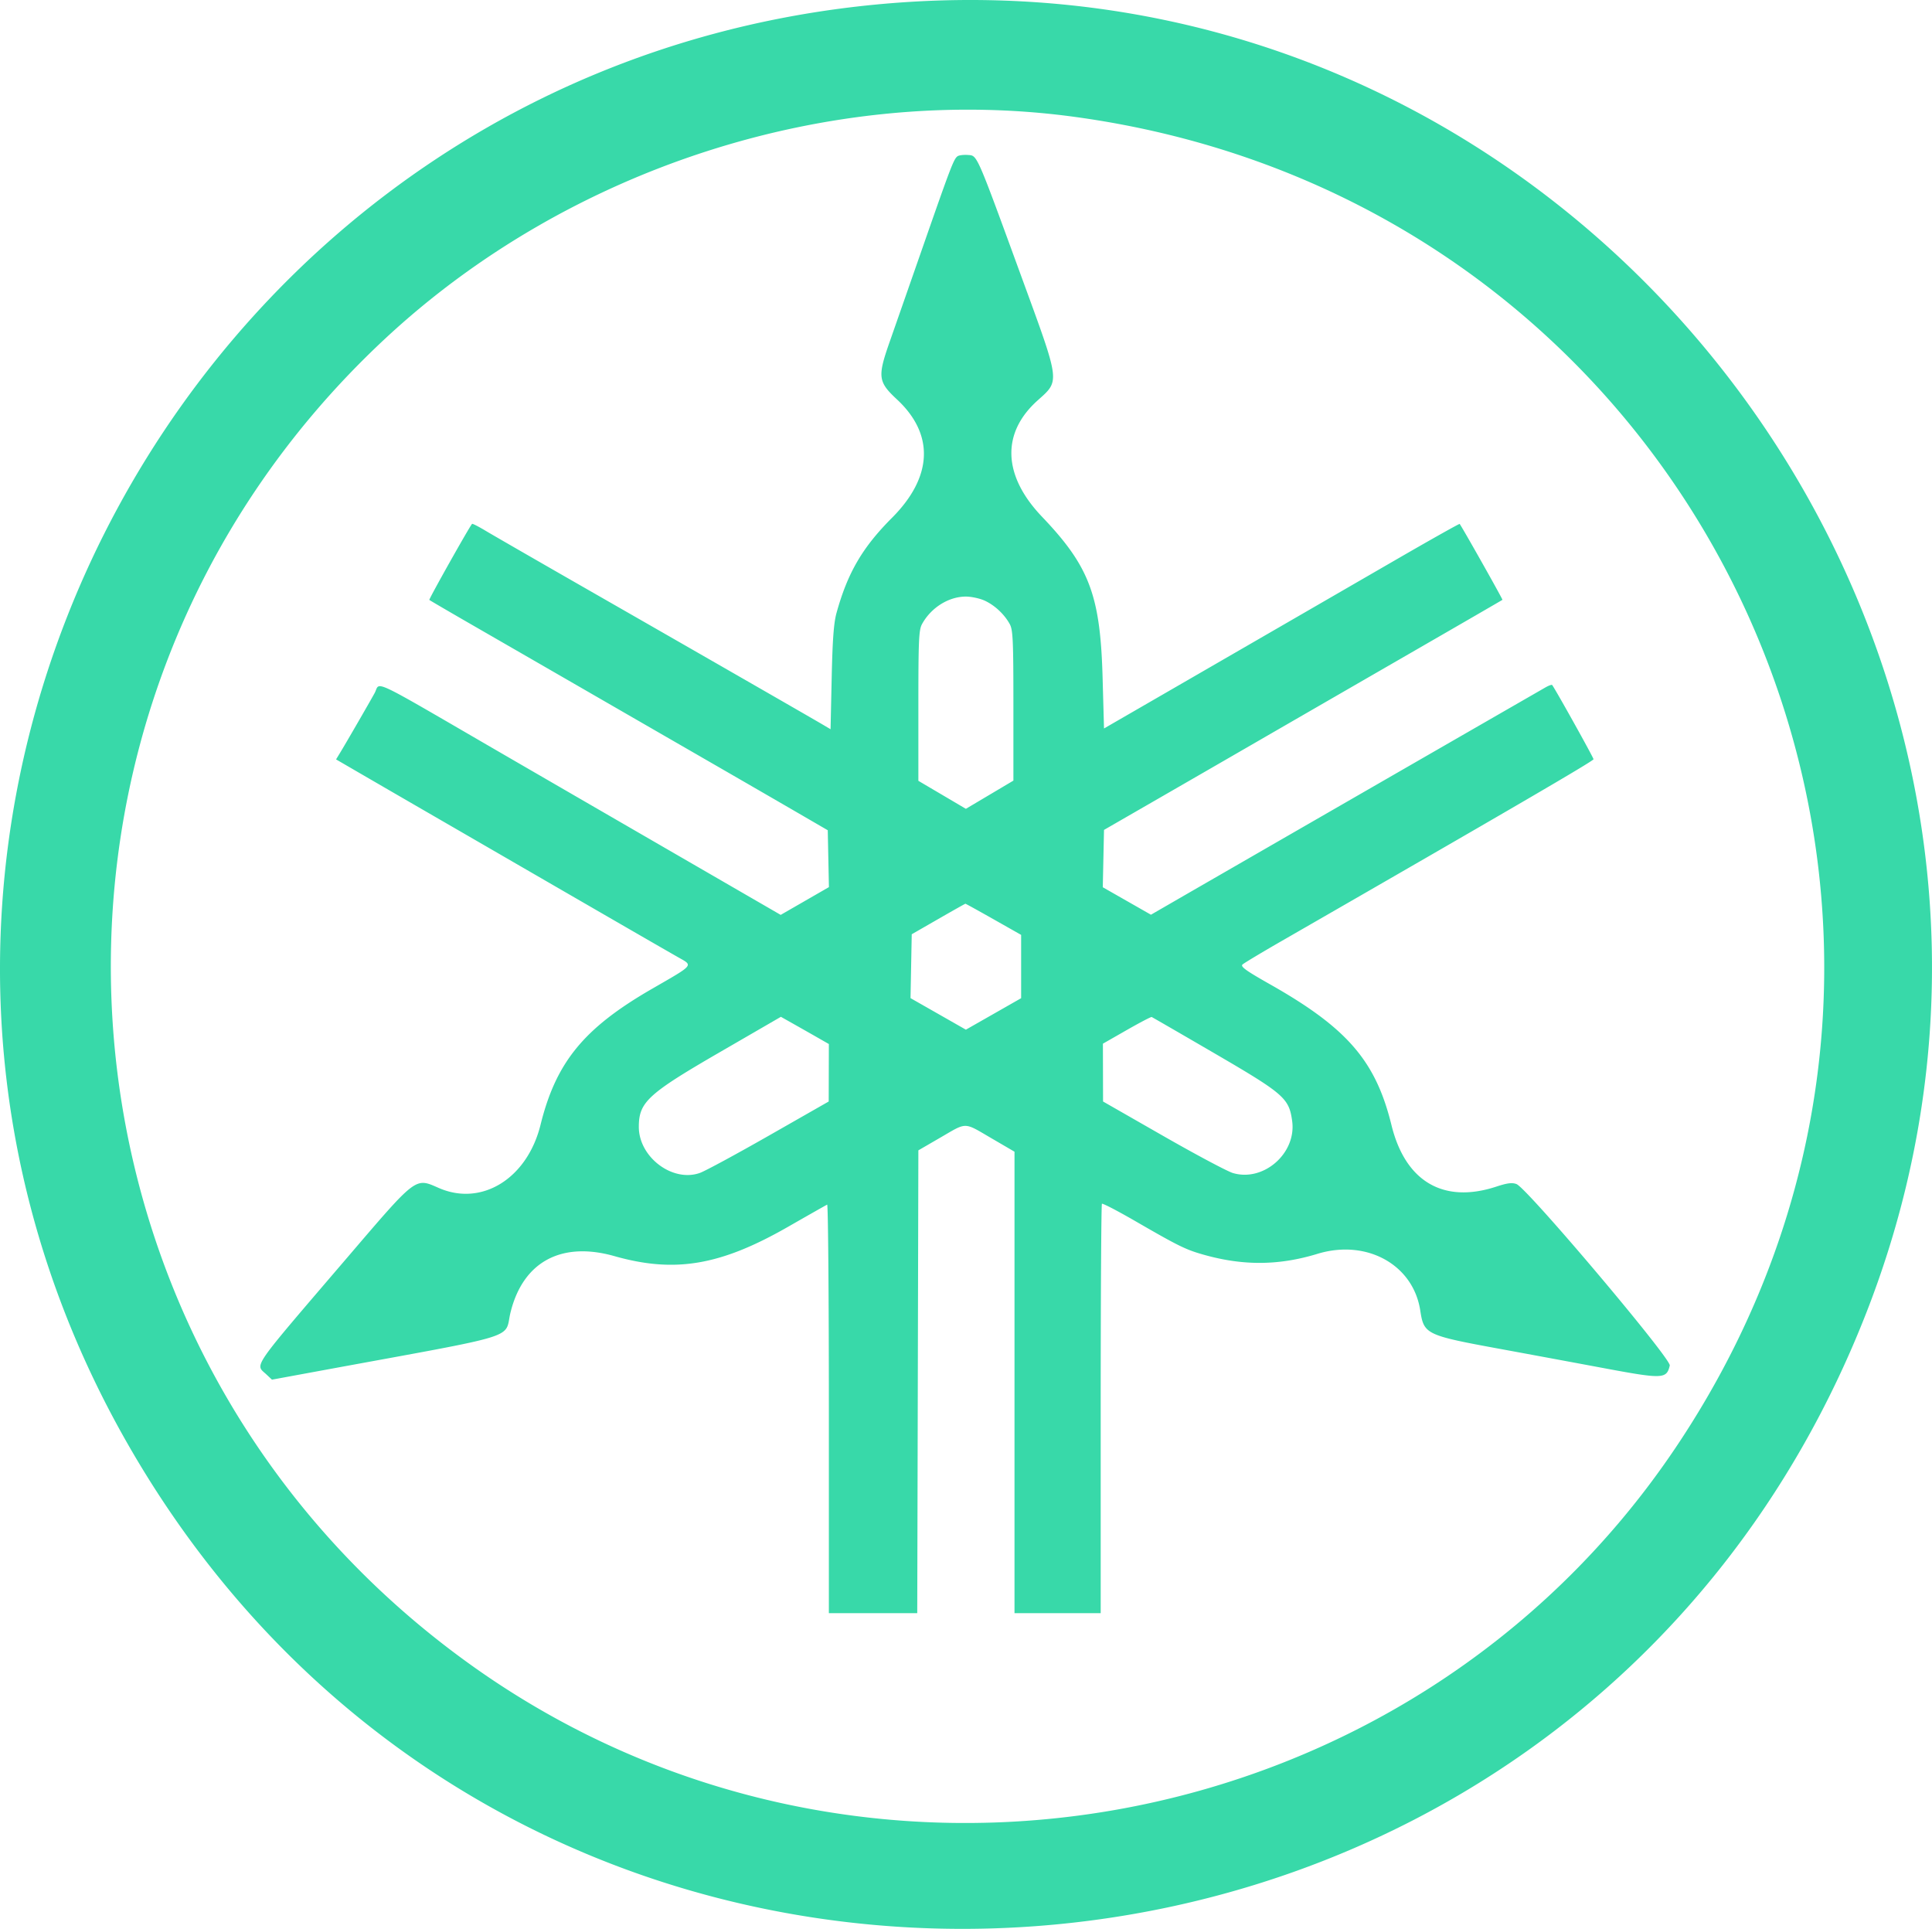 <svg width="314.46" xmlns="http://www.w3.org/2000/svg" height="313.934" viewBox="338.35 34.451 314.46 313.934" fill="none"><path d="M486.209 34.771C369.968 42.14 301.436 168.936 359.252 269.662c65.658 114.389 234.802 101.484 282.882-21.583 41.269-105.631-42.69-220.487-155.925-213.308Zm26.853 18.675c103.858 14.016 156.296 130.08 97.93 216.755-43.336 64.357-132.708 80.455-195.912 35.289-72.088-51.516-78.901-155.4-14.153-215.819 29.84-27.846 72.385-41.589 112.135-36.225Zm-18.836 6.422c-.62.408-1.09 1.628-5.542 14.393-2.189 6.274-4.673 13.385-5.52 15.8-2.008 5.728-1.908 6.528 1.186 9.406 6.108 5.683 5.815 12.616-.813 19.259-4.826 4.837-7.228 8.957-9.037 15.504-.444 1.604-.644 4.308-.781 10.533l-.184 8.374-1.307-.772c-1.932-1.141-20.797-11.977-37.818-21.724-8.21-4.701-15.868-9.112-17.017-9.802-1.15-.69-2.142-1.197-2.207-1.126-.457.504-7.067 12.267-6.956 12.378.077.077 3.612 2.14 7.855 4.582 4.242 2.443 12.003 6.917 17.246 9.943 5.243 3.025 13.822 7.973 19.065 10.995a7752.759 7752.759 0 0 1 15.108 8.731l5.575 3.237.095 4.628.095 4.628-3.925 2.26-3.925 2.26-18.112-10.48c-9.962-5.763-22.24-12.873-27.285-15.798-22.123-12.83-19.677-11.671-20.707-9.804-.953 1.726-4.697 8.2-5.585 9.657l-.681 1.117 4.223 2.453a7294.86 7294.86 0 0 0 8.721 5.055c2.473 1.43 10.162 5.879 17.086 9.887 15.564 9.008 23.174 13.401 25.63 14.798 2.496 1.419 2.742 1.122-4.281 5.177-11.048 6.378-15.576 11.909-18.099 22.107-2.163 8.74-9.567 13.336-16.559 10.278-3.881-1.697-3.514-1.976-14.928 11.36-15.881 18.555-14.98 17.251-13.128 18.991l.902.847 8.181-1.506c33.034-6.081 29.543-5.001 30.661-9.487 2.045-8.206 8.269-11.56 16.909-9.11 9.819 2.784 17.233 1.533 28.231-4.765 3.361-1.925 6.234-3.553 6.385-3.619.152-.066.276 14.867.276 33.184V297h14.385l.092-37.661.091-37.661 3.597-2.087c4.376-2.539 3.727-2.548 8.284.11l3.767 2.198V297h14.029v-33.213c0-18.268.09-33.304.201-33.415.11-.111 2.579 1.173 5.485 2.853 7.099 4.104 8.202 4.641 11.278 5.494 6.344 1.76 12.1 1.698 18.312-.197 7.997-2.441 15.59 1.742 16.737 9.219.596 3.888.89 4.029 13.095 6.273a7032.39 7032.39 0 0 1 16.501 3.059c9.928 1.857 10.485 1.838 11.016-.374.261-1.084-23.214-28.873-24.948-29.532-.718-.273-1.489-.176-3.283.413-8.605 2.826-14.809-.813-17.066-10.009-2.56-10.432-7.178-15.789-19.743-22.903-3.965-2.244-4.874-2.9-4.497-3.243.26-.236 3.144-1.966 6.408-3.844 37.13-21.358 50.719-29.278 50.719-29.561 0-.261-6.192-11.369-6.734-12.08-.067-.089-.562.09-1.1.398a87151.561 87151.561 0 0 0-57.77 33.275l-6.431 3.715-3.92-2.236-3.92-2.236.099-4.666.1-4.666 8.993-5.183c4.946-2.85 12.716-7.334 17.266-9.965 4.551-2.63 15.072-8.703 23.381-13.496 8.31-4.792 15.155-8.754 15.211-8.803.079-.069-6.53-11.793-6.963-12.354-.051-.066-4.76 2.58-10.465 5.88a85184.586 85184.586 0 0 1-37.171 21.489l-10.252 5.923-.231-8.313c-.371-13.364-2.146-18.068-9.869-26.159-6.382-6.686-6.64-13.605-.705-18.92 3.655-3.273 3.723-2.737-2.514-19.801-7.518-20.571-7.282-20.032-8.809-20.146-.689-.052-1.449.035-1.689.192Zm4.393 72.34c1.633.75 3.205 2.218 4.08 3.813.522.952.596 2.605.596 13.283V161.5l-3.867 2.296-3.867 2.295-3.867-2.279-3.867-2.279v-12.212c0-10.694.074-12.348.596-13.3 1.469-2.677 4.335-4.473 7.138-4.473.89 0 2.266.297 3.058.66Zm1.451 51.863 4.484 2.539v10.303l-4.496 2.563-4.497 2.562-4.506-2.568-4.505-2.567.099-5.197.099-5.197 4.317-2.482c2.374-1.365 4.362-2.485 4.418-2.488.057-.004 2.12 1.136 4.587 2.532Zm-28.699 19.224 1.887 1.079-.013 4.676-.012 4.677-9.683 5.524c-5.325 3.038-10.395 5.78-11.266 6.094-4.443 1.597-9.956-2.546-9.956-7.482 0-4.035 1.448-5.367 13.269-12.212l9.855-5.707 2.016 1.136c1.108.625 2.864 1.621 3.903 2.215Zm64.356 2.419c11.656 6.785 12.427 7.452 12.941 11.201.717 5.233-4.655 9.939-9.649 8.454-.907-.27-6.033-3-11.39-6.067l-9.742-5.575-.012-4.705-.012-4.705 3.867-2.21c2.127-1.216 3.96-2.175 4.073-2.13.113.044 4.579 2.626 9.924 5.737Z" style="fill: rgb(56, 217, 169); fill-opacity: 1;" class="fills"/></svg>